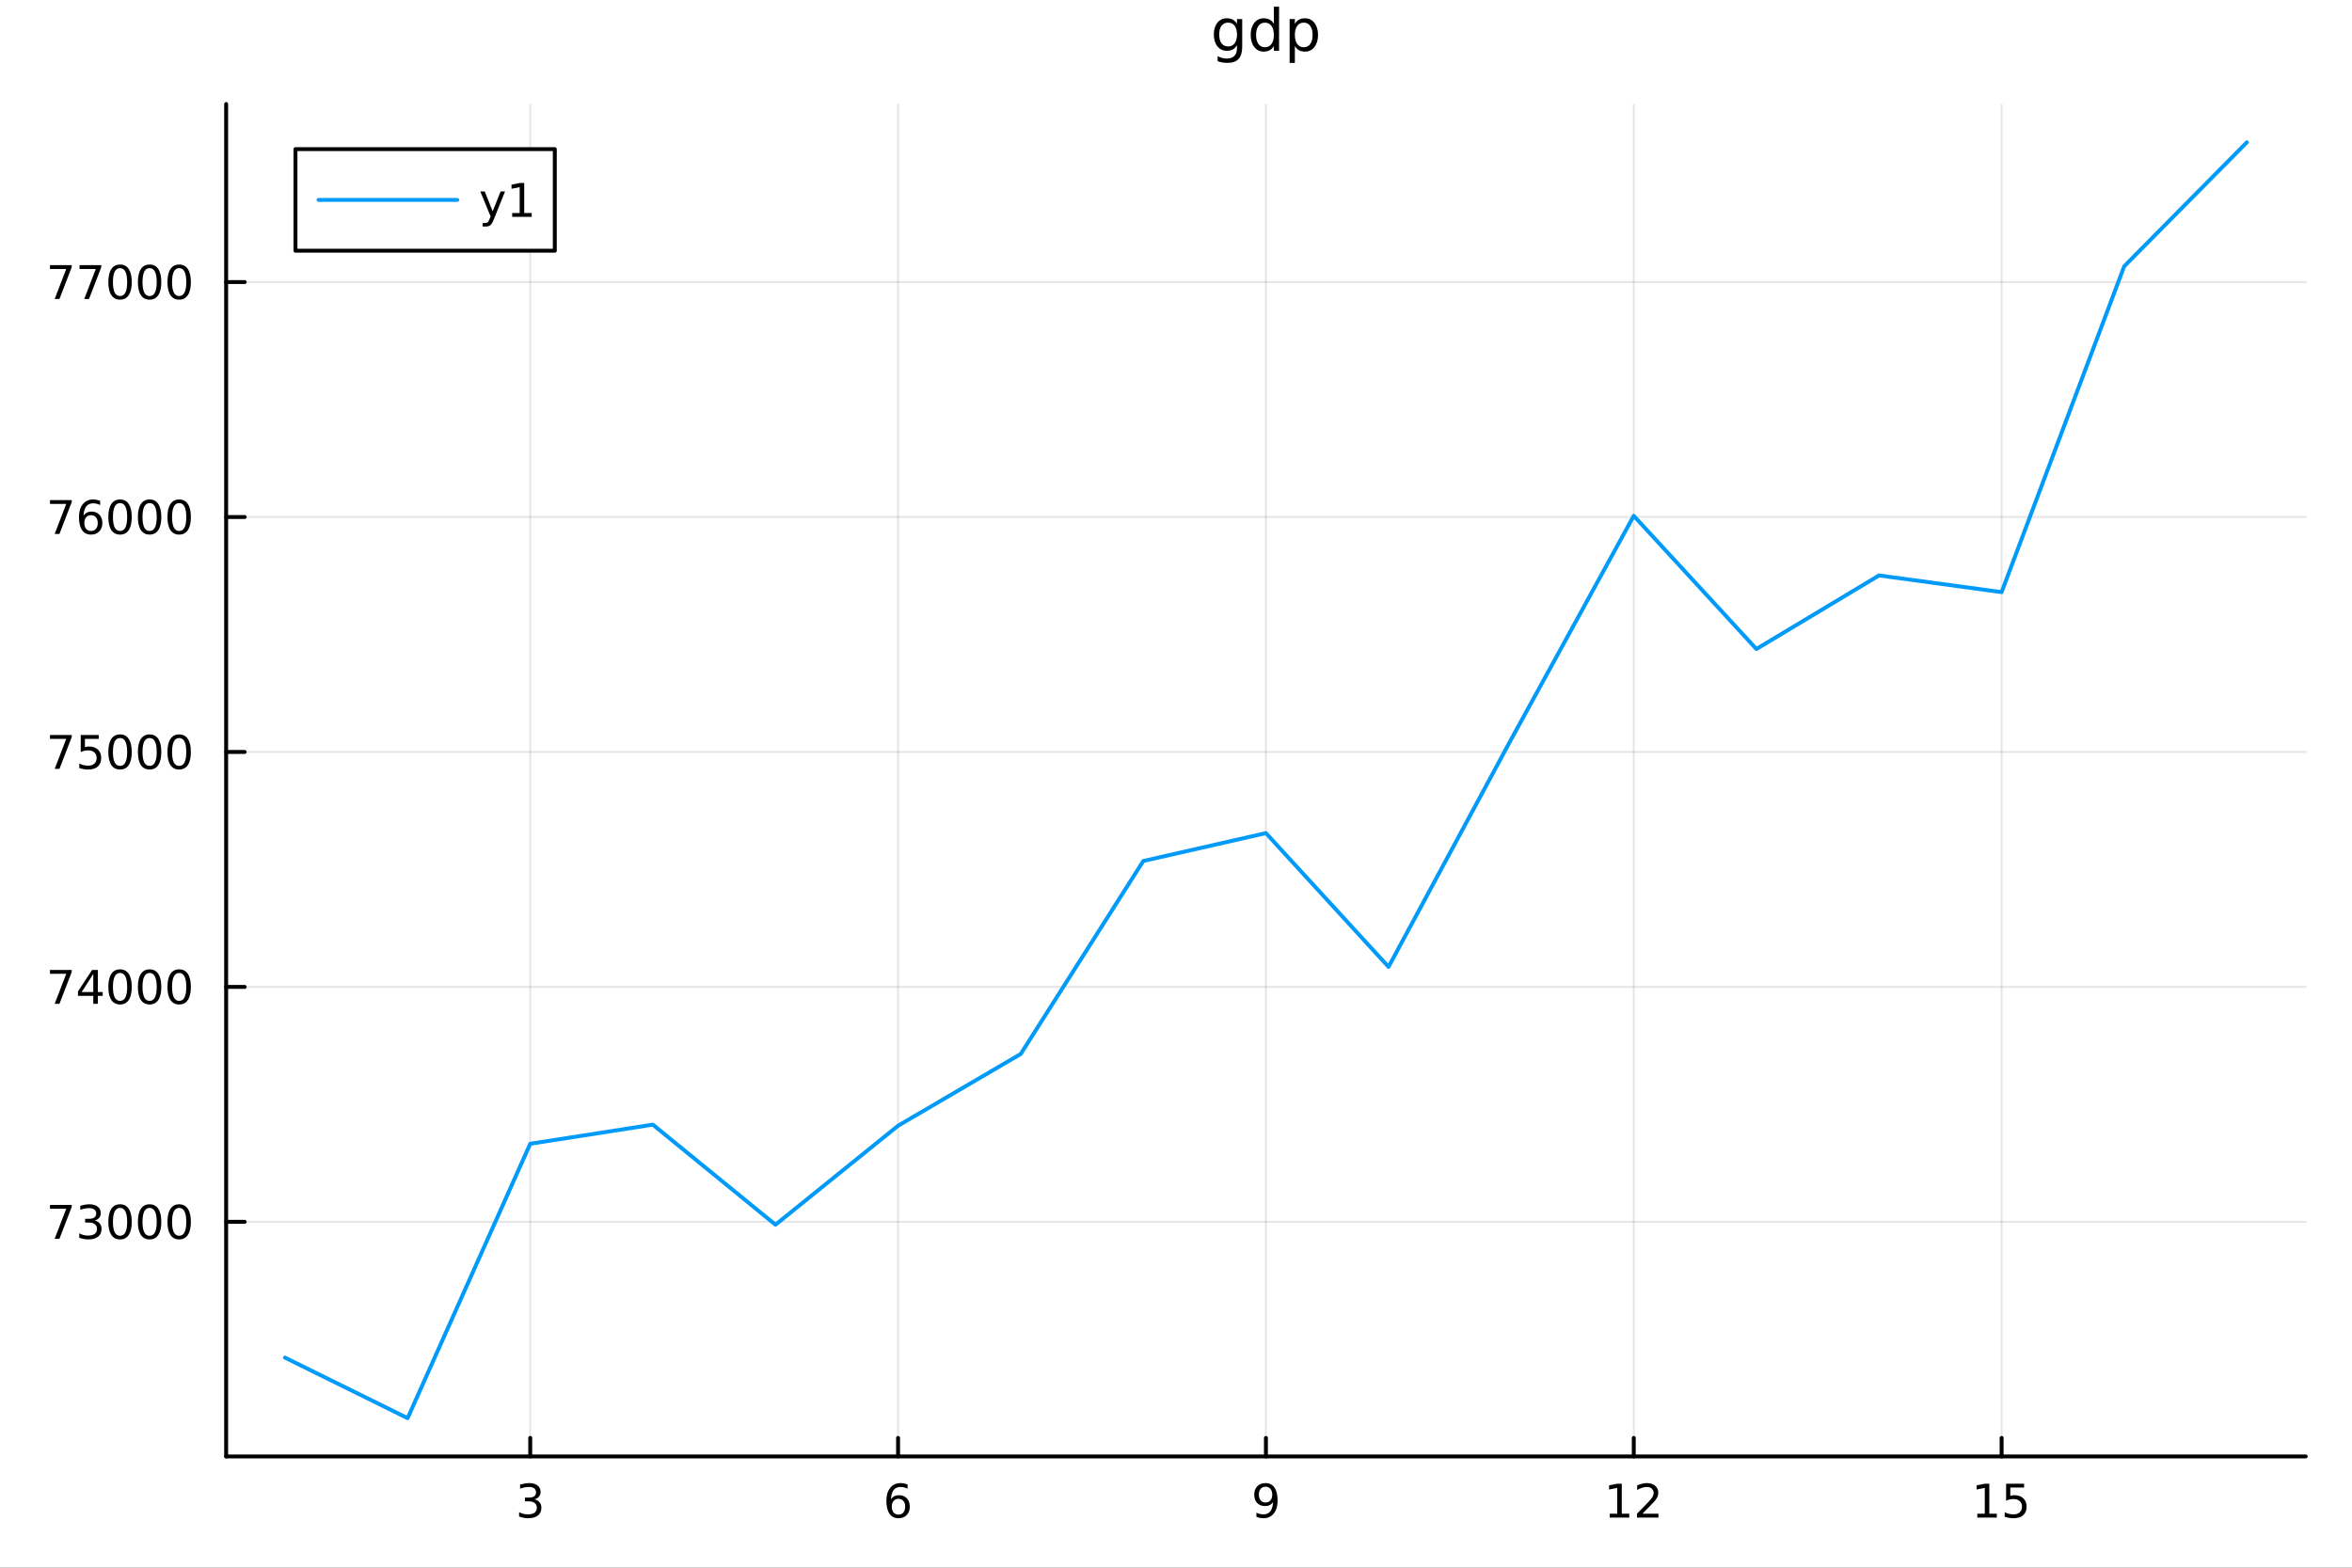 <?xml version="1.0" encoding="utf-8"?>
<svg xmlns="http://www.w3.org/2000/svg" xmlns:xlink="http://www.w3.org/1999/xlink" width="600" height="400" viewBox="0 0 2400 1600">
<rect x="0" y="0" width="2400" height="1600" fill="#333333" stroke="none"/>
<defs>
  <clipPath id="clip040">
    <rect x="0" y="0" width="2400" height="1600"/>
  </clipPath>
</defs>
<path clip-path="url(#clip040)" d="M0 1600 L2400 1600 L2400 0 L0 0  Z" fill="#ffffff" fill-rule="evenodd" fill-opacity="1"/>
<defs>
  <clipPath id="clip041">
    <rect x="480" y="0" width="1681" height="1600"/>
  </clipPath>
</defs>
<path clip-path="url(#clip040)" d="M230.765 1486.45 L2352.76 1486.45 L2352.76 106.192 L230.765 106.192  Z" fill="#ffffff" fill-rule="evenodd" fill-opacity="1"/>
<defs>
  <clipPath id="clip042">
    <rect x="230" y="106" width="2123" height="1381"/>
  </clipPath>
</defs>
<polyline clip-path="url(#clip042)" style="stroke:#000000; stroke-linecap:round; stroke-linejoin:round; stroke-width:2; stroke-opacity:0.1; fill:none" points="541.056,1486.45 541.056,106.192 "/>
<polyline clip-path="url(#clip042)" style="stroke:#000000; stroke-linecap:round; stroke-linejoin:round; stroke-width:2; stroke-opacity:0.1; fill:none" points="916.408,1486.45 916.408,106.192 "/>
<polyline clip-path="url(#clip042)" style="stroke:#000000; stroke-linecap:round; stroke-linejoin:round; stroke-width:2; stroke-opacity:0.1; fill:none" points="1291.76,1486.45 1291.76,106.192 "/>
<polyline clip-path="url(#clip042)" style="stroke:#000000; stroke-linecap:round; stroke-linejoin:round; stroke-width:2; stroke-opacity:0.1; fill:none" points="1667.11,1486.45 1667.11,106.192 "/>
<polyline clip-path="url(#clip042)" style="stroke:#000000; stroke-linecap:round; stroke-linejoin:round; stroke-width:2; stroke-opacity:0.1; fill:none" points="2042.46,1486.45 2042.46,106.192 "/>
<polyline clip-path="url(#clip042)" style="stroke:#000000; stroke-linecap:round; stroke-linejoin:round; stroke-width:2; stroke-opacity:0.1; fill:none" points="230.765,1247.01 2352.76,1247.01 "/>
<polyline clip-path="url(#clip042)" style="stroke:#000000; stroke-linecap:round; stroke-linejoin:round; stroke-width:2; stroke-opacity:0.1; fill:none" points="230.765,1007.23 2352.76,1007.23 "/>
<polyline clip-path="url(#clip042)" style="stroke:#000000; stroke-linecap:round; stroke-linejoin:round; stroke-width:2; stroke-opacity:0.1; fill:none" points="230.765,767.448 2352.76,767.448 "/>
<polyline clip-path="url(#clip042)" style="stroke:#000000; stroke-linecap:round; stroke-linejoin:round; stroke-width:2; stroke-opacity:0.1; fill:none" points="230.765,527.665 2352.76,527.665 "/>
<polyline clip-path="url(#clip042)" style="stroke:#000000; stroke-linecap:round; stroke-linejoin:round; stroke-width:2; stroke-opacity:0.1; fill:none" points="230.765,287.881 2352.76,287.881 "/>
<polyline clip-path="url(#clip040)" style="stroke:#000000; stroke-linecap:round; stroke-linejoin:round; stroke-width:4; stroke-opacity:1; fill:none" points="230.765,1486.45 2352.76,1486.45 "/>
<polyline clip-path="url(#clip040)" style="stroke:#000000; stroke-linecap:round; stroke-linejoin:round; stroke-width:4; stroke-opacity:1; fill:none" points="541.056,1486.45 541.056,1467.55 "/>
<polyline clip-path="url(#clip040)" style="stroke:#000000; stroke-linecap:round; stroke-linejoin:round; stroke-width:4; stroke-opacity:1; fill:none" points="916.408,1486.45 916.408,1467.55 "/>
<polyline clip-path="url(#clip040)" style="stroke:#000000; stroke-linecap:round; stroke-linejoin:round; stroke-width:4; stroke-opacity:1; fill:none" points="1291.76,1486.45 1291.76,1467.55 "/>
<polyline clip-path="url(#clip040)" style="stroke:#000000; stroke-linecap:round; stroke-linejoin:round; stroke-width:4; stroke-opacity:1; fill:none" points="1667.11,1486.45 1667.11,1467.55 "/>
<polyline clip-path="url(#clip040)" style="stroke:#000000; stroke-linecap:round; stroke-linejoin:round; stroke-width:4; stroke-opacity:1; fill:none" points="2042.46,1486.45 2042.46,1467.55 "/>
<path clip-path="url(#clip040)" d="M545.303 1530.21 Q548.66 1530.93 550.535 1533.2 Q552.433 1535.47 552.433 1538.8 Q552.433 1543.92 548.914 1546.72 Q545.396 1549.52 538.915 1549.52 Q536.739 1549.52 534.424 1549.08 Q532.132 1548.66 529.678 1547.81 L529.678 1543.29 Q531.623 1544.43 533.938 1545.01 Q536.252 1545.58 538.776 1545.58 Q543.174 1545.58 545.465 1543.85 Q547.78 1542.11 547.78 1538.8 Q547.78 1535.75 545.627 1534.03 Q543.498 1532.3 539.678 1532.3 L535.651 1532.3 L535.651 1528.45 L539.864 1528.45 Q543.313 1528.45 545.141 1527.09 Q546.97 1525.7 546.97 1523.11 Q546.97 1520.45 545.072 1519.03 Q543.197 1517.6 539.678 1517.6 Q537.757 1517.6 535.558 1518.01 Q533.359 1518.43 530.72 1519.31 L530.72 1515.14 Q533.382 1514.4 535.697 1514.03 Q538.035 1513.66 540.095 1513.66 Q545.419 1513.66 548.521 1516.09 Q551.623 1518.5 551.623 1522.62 Q551.623 1525.49 549.979 1527.48 Q548.336 1529.45 545.303 1530.21 Z" fill="#000000" fill-rule="nonzero" fill-opacity="1" /><path clip-path="url(#clip040)" d="M916.813 1529.7 Q913.665 1529.7 911.813 1531.86 Q909.984 1534.01 909.984 1537.76 Q909.984 1541.49 911.813 1543.66 Q913.665 1545.82 916.813 1545.82 Q919.961 1545.82 921.79 1543.66 Q923.642 1541.49 923.642 1537.76 Q923.642 1534.01 921.79 1531.86 Q919.961 1529.7 916.813 1529.7 M926.095 1515.05 L926.095 1519.31 Q924.336 1518.48 922.531 1518.04 Q920.748 1517.6 918.989 1517.6 Q914.359 1517.6 911.906 1520.72 Q909.475 1523.85 909.128 1530.17 Q910.494 1528.15 912.554 1527.09 Q914.614 1526 917.091 1526 Q922.299 1526 925.308 1529.17 Q928.341 1532.32 928.341 1537.76 Q928.341 1543.08 925.193 1546.3 Q922.044 1549.52 916.813 1549.52 Q910.818 1549.52 907.646 1544.94 Q904.475 1540.33 904.475 1531.6 Q904.475 1523.41 908.364 1518.55 Q912.253 1513.66 918.804 1513.66 Q920.563 1513.66 922.345 1514.01 Q924.151 1514.36 926.095 1515.05 Z" fill="#000000" fill-rule="nonzero" fill-opacity="1" /><path clip-path="url(#clip040)" d="M1282.06 1548.13 L1282.06 1543.87 Q1283.82 1544.7 1285.63 1545.14 Q1287.43 1545.58 1289.17 1545.58 Q1293.8 1545.58 1296.23 1542.48 Q1298.68 1539.36 1299.03 1533.01 Q1297.69 1535.01 1295.63 1536.07 Q1293.57 1537.13 1291.07 1537.13 Q1285.88 1537.13 1282.85 1534.01 Q1279.84 1530.86 1279.84 1525.42 Q1279.84 1520.1 1282.99 1516.88 Q1286.14 1513.66 1291.37 1513.66 Q1297.36 1513.66 1300.51 1518.27 Q1303.68 1522.85 1303.68 1531.6 Q1303.68 1539.77 1299.79 1544.66 Q1295.93 1549.52 1289.38 1549.52 Q1287.62 1549.52 1285.81 1549.17 Q1284.01 1548.82 1282.06 1548.13 M1291.37 1533.48 Q1294.51 1533.48 1296.34 1531.32 Q1298.2 1529.17 1298.2 1525.42 Q1298.2 1521.7 1296.34 1519.54 Q1294.51 1517.37 1291.37 1517.37 Q1288.22 1517.37 1286.37 1519.54 Q1284.54 1521.7 1284.54 1525.42 Q1284.54 1529.17 1286.37 1531.32 Q1288.22 1533.48 1291.37 1533.48 Z" fill="#000000" fill-rule="nonzero" fill-opacity="1" /><path clip-path="url(#clip040)" d="M1642.6 1544.91 L1650.24 1544.91 L1650.24 1518.55 L1641.93 1520.21 L1641.93 1515.95 L1650.19 1514.29 L1654.87 1514.29 L1654.87 1544.91 L1662.51 1544.91 L1662.51 1548.85 L1642.6 1548.85 L1642.6 1544.91 Z" fill="#000000" fill-rule="nonzero" fill-opacity="1" /><path clip-path="url(#clip040)" d="M1675.98 1544.91 L1692.3 1544.91 L1692.3 1548.85 L1670.35 1548.85 L1670.35 1544.91 Q1673.02 1542.16 1677.6 1537.53 Q1682.2 1532.88 1683.39 1531.53 Q1685.63 1529.01 1686.51 1527.27 Q1687.41 1525.51 1687.41 1523.82 Q1687.41 1521.07 1685.47 1519.33 Q1683.55 1517.6 1680.45 1517.6 Q1678.25 1517.6 1675.79 1518.36 Q1673.36 1519.13 1670.58 1520.68 L1670.58 1515.95 Q1673.41 1514.82 1675.86 1514.24 Q1678.32 1513.66 1680.35 1513.66 Q1685.72 1513.66 1688.92 1516.35 Q1692.11 1519.03 1692.11 1523.52 Q1692.11 1525.65 1691.3 1527.57 Q1690.52 1529.47 1688.41 1532.07 Q1687.83 1532.74 1684.73 1535.95 Q1681.63 1539.15 1675.98 1544.91 Z" fill="#000000" fill-rule="nonzero" fill-opacity="1" /><path clip-path="url(#clip040)" d="M2017.65 1544.91 L2025.29 1544.91 L2025.29 1518.55 L2016.98 1520.21 L2016.98 1515.95 L2025.24 1514.29 L2029.92 1514.29 L2029.92 1544.91 L2037.56 1544.91 L2037.56 1548.85 L2017.65 1548.85 L2017.65 1544.91 Z" fill="#000000" fill-rule="nonzero" fill-opacity="1" /><path clip-path="url(#clip040)" d="M2047.05 1514.29 L2065.4 1514.29 L2065.4 1518.22 L2051.33 1518.22 L2051.33 1526.7 Q2052.35 1526.35 2053.37 1526.19 Q2054.39 1526 2055.4 1526 Q2061.19 1526 2064.57 1529.17 Q2067.95 1532.34 2067.95 1537.76 Q2067.95 1543.34 2064.48 1546.44 Q2061.01 1549.52 2054.69 1549.52 Q2052.51 1549.52 2050.24 1549.15 Q2048 1548.78 2045.59 1548.04 L2045.59 1543.34 Q2047.67 1544.47 2049.9 1545.03 Q2052.12 1545.58 2054.59 1545.58 Q2058.6 1545.58 2060.94 1543.48 Q2063.27 1541.37 2063.27 1537.76 Q2063.27 1534.15 2060.94 1532.04 Q2058.6 1529.94 2054.59 1529.94 Q2052.72 1529.94 2050.84 1530.35 Q2048.99 1530.77 2047.05 1531.65 L2047.05 1514.29 Z" fill="#000000" fill-rule="nonzero" fill-opacity="1" /><polyline clip-path="url(#clip040)" style="stroke:#000000; stroke-linecap:round; stroke-linejoin:round; stroke-width:4; stroke-opacity:1; fill:none" points="230.765,1486.45 230.765,106.192 "/>
<polyline clip-path="url(#clip040)" style="stroke:#000000; stroke-linecap:round; stroke-linejoin:round; stroke-width:4; stroke-opacity:1; fill:none" points="230.765,1247.01 249.662,1247.01 "/>
<polyline clip-path="url(#clip040)" style="stroke:#000000; stroke-linecap:round; stroke-linejoin:round; stroke-width:4; stroke-opacity:1; fill:none" points="230.765,1007.23 249.662,1007.23 "/>
<polyline clip-path="url(#clip040)" style="stroke:#000000; stroke-linecap:round; stroke-linejoin:round; stroke-width:4; stroke-opacity:1; fill:none" points="230.765,767.448 249.662,767.448 "/>
<polyline clip-path="url(#clip040)" style="stroke:#000000; stroke-linecap:round; stroke-linejoin:round; stroke-width:4; stroke-opacity:1; fill:none" points="230.765,527.665 249.662,527.665 "/>
<polyline clip-path="url(#clip040)" style="stroke:#000000; stroke-linecap:round; stroke-linejoin:round; stroke-width:4; stroke-opacity:1; fill:none" points="230.765,287.881 249.662,287.881 "/>
<path clip-path="url(#clip040)" d="M50.992 1229.73 L73.214 1229.73 L73.214 1231.72 L60.668 1264.29 L55.784 1264.29 L67.589 1233.67 L50.992 1233.67 L50.992 1229.73 Z" fill="#000000" fill-rule="nonzero" fill-opacity="1" /><path clip-path="url(#clip040)" d="M96.501 1245.66 Q99.858 1246.38 101.733 1248.65 Q103.631 1250.91 103.631 1254.25 Q103.631 1259.36 100.112 1262.16 Q96.594 1264.97 90.112 1264.97 Q87.936 1264.97 85.622 1264.53 Q83.33 1264.11 80.876 1263.25 L80.876 1258.74 Q82.821 1259.87 85.135 1260.45 Q87.45 1261.03 89.973 1261.03 Q94.371 1261.03 96.663 1259.29 Q98.978 1257.56 98.978 1254.25 Q98.978 1251.19 96.825 1249.48 Q94.696 1247.74 90.876 1247.74 L86.848 1247.74 L86.848 1243.9 L91.061 1243.9 Q94.51 1243.9 96.339 1242.53 Q98.168 1241.15 98.168 1238.55 Q98.168 1235.89 96.27 1234.48 Q94.395 1233.04 90.876 1233.04 Q88.955 1233.04 86.756 1233.46 Q84.557 1233.88 81.918 1234.76 L81.918 1230.59 Q84.58 1229.85 86.895 1229.48 Q89.233 1229.11 91.293 1229.11 Q96.617 1229.11 99.719 1231.54 Q102.821 1233.95 102.821 1238.07 Q102.821 1240.94 101.177 1242.93 Q99.534 1244.9 96.501 1245.66 Z" fill="#000000" fill-rule="nonzero" fill-opacity="1" /><path clip-path="url(#clip040)" d="M122.496 1232.81 Q118.885 1232.81 117.057 1236.38 Q115.251 1239.92 115.251 1247.05 Q115.251 1254.16 117.057 1257.72 Q118.885 1261.26 122.496 1261.26 Q126.131 1261.26 127.936 1257.72 Q129.765 1254.16 129.765 1247.05 Q129.765 1239.92 127.936 1236.38 Q126.131 1232.81 122.496 1232.81 M122.496 1229.11 Q128.307 1229.11 131.362 1233.72 Q134.441 1238.3 134.441 1247.05 Q134.441 1255.78 131.362 1260.38 Q128.307 1264.97 122.496 1264.97 Q116.686 1264.97 113.608 1260.38 Q110.552 1255.78 110.552 1247.05 Q110.552 1238.3 113.608 1233.72 Q116.686 1229.11 122.496 1229.11 Z" fill="#000000" fill-rule="nonzero" fill-opacity="1" /><path clip-path="url(#clip040)" d="M152.658 1232.81 Q149.047 1232.81 147.218 1236.38 Q145.413 1239.92 145.413 1247.05 Q145.413 1254.16 147.218 1257.72 Q149.047 1261.26 152.658 1261.26 Q156.292 1261.26 158.098 1257.72 Q159.927 1254.16 159.927 1247.05 Q159.927 1239.92 158.098 1236.38 Q156.292 1232.81 152.658 1232.81 M152.658 1229.11 Q158.468 1229.11 161.524 1233.72 Q164.603 1238.3 164.603 1247.05 Q164.603 1255.78 161.524 1260.38 Q158.468 1264.97 152.658 1264.97 Q146.848 1264.97 143.769 1260.38 Q140.714 1255.78 140.714 1247.05 Q140.714 1238.3 143.769 1233.72 Q146.848 1229.11 152.658 1229.11 Z" fill="#000000" fill-rule="nonzero" fill-opacity="1" /><path clip-path="url(#clip040)" d="M182.82 1232.81 Q179.209 1232.81 177.38 1236.38 Q175.575 1239.92 175.575 1247.05 Q175.575 1254.16 177.38 1257.72 Q179.209 1261.26 182.82 1261.26 Q186.454 1261.26 188.26 1257.72 Q190.089 1254.16 190.089 1247.05 Q190.089 1239.92 188.26 1236.38 Q186.454 1232.81 182.82 1232.81 M182.82 1229.11 Q188.63 1229.11 191.686 1233.72 Q194.765 1238.3 194.765 1247.05 Q194.765 1255.78 191.686 1260.38 Q188.63 1264.97 182.82 1264.97 Q177.01 1264.97 173.931 1260.38 Q170.876 1255.78 170.876 1247.05 Q170.876 1238.3 173.931 1233.72 Q177.01 1229.11 182.82 1229.11 Z" fill="#000000" fill-rule="nonzero" fill-opacity="1" /><path clip-path="url(#clip040)" d="M50.992 989.951 L73.214 989.951 L73.214 991.942 L60.668 1024.51 L55.784 1024.51 L67.589 993.886 L50.992 993.886 L50.992 989.951 Z" fill="#000000" fill-rule="nonzero" fill-opacity="1" /><path clip-path="url(#clip040)" d="M95.182 994.025 L83.376 1012.47 L95.182 1012.47 L95.182 994.025 M93.955 989.951 L99.835 989.951 L99.835 1012.47 L104.765 1012.47 L104.765 1016.36 L99.835 1016.36 L99.835 1024.51 L95.182 1024.51 L95.182 1016.36 L79.58 1016.36 L79.58 1011.85 L93.955 989.951 Z" fill="#000000" fill-rule="nonzero" fill-opacity="1" /><path clip-path="url(#clip040)" d="M122.496 993.03 Q118.885 993.03 117.057 996.594 Q115.251 1000.14 115.251 1007.27 Q115.251 1014.37 117.057 1017.94 Q118.885 1021.48 122.496 1021.48 Q126.131 1021.48 127.936 1017.94 Q129.765 1014.37 129.765 1007.27 Q129.765 1000.14 127.936 996.594 Q126.131 993.03 122.496 993.03 M122.496 989.326 Q128.307 989.326 131.362 993.932 Q134.441 998.516 134.441 1007.27 Q134.441 1015.99 131.362 1020.6 Q128.307 1025.18 122.496 1025.18 Q116.686 1025.18 113.608 1020.6 Q110.552 1015.99 110.552 1007.27 Q110.552 998.516 113.608 993.932 Q116.686 989.326 122.496 989.326 Z" fill="#000000" fill-rule="nonzero" fill-opacity="1" /><path clip-path="url(#clip040)" d="M152.658 993.03 Q149.047 993.03 147.218 996.594 Q145.413 1000.14 145.413 1007.27 Q145.413 1014.37 147.218 1017.94 Q149.047 1021.48 152.658 1021.48 Q156.292 1021.48 158.098 1017.94 Q159.927 1014.37 159.927 1007.27 Q159.927 1000.14 158.098 996.594 Q156.292 993.03 152.658 993.03 M152.658 989.326 Q158.468 989.326 161.524 993.932 Q164.603 998.516 164.603 1007.27 Q164.603 1015.99 161.524 1020.6 Q158.468 1025.18 152.658 1025.18 Q146.848 1025.18 143.769 1020.6 Q140.714 1015.99 140.714 1007.27 Q140.714 998.516 143.769 993.932 Q146.848 989.326 152.658 989.326 Z" fill="#000000" fill-rule="nonzero" fill-opacity="1" /><path clip-path="url(#clip040)" d="M182.82 993.03 Q179.209 993.03 177.38 996.594 Q175.575 1000.14 175.575 1007.27 Q175.575 1014.37 177.38 1017.94 Q179.209 1021.48 182.82 1021.48 Q186.454 1021.48 188.26 1017.94 Q190.089 1014.37 190.089 1007.27 Q190.089 1000.14 188.26 996.594 Q186.454 993.03 182.82 993.03 M182.82 989.326 Q188.63 989.326 191.686 993.932 Q194.765 998.516 194.765 1007.27 Q194.765 1015.99 191.686 1020.6 Q188.63 1025.18 182.82 1025.18 Q177.01 1025.18 173.931 1020.6 Q170.876 1015.99 170.876 1007.27 Q170.876 998.516 173.931 993.932 Q177.01 989.326 182.82 989.326 Z" fill="#000000" fill-rule="nonzero" fill-opacity="1" /><path clip-path="url(#clip040)" d="M50.992 750.168 L73.214 750.168 L73.214 752.158 L60.668 784.728 L55.784 784.728 L67.589 754.103 L50.992 754.103 L50.992 750.168 Z" fill="#000000" fill-rule="nonzero" fill-opacity="1" /><path clip-path="url(#clip040)" d="M82.381 750.168 L100.737 750.168 L100.737 754.103 L86.663 754.103 L86.663 762.575 Q87.682 762.228 88.7 762.066 Q89.719 761.881 90.737 761.881 Q96.524 761.881 99.904 765.052 Q103.284 768.223 103.284 773.64 Q103.284 779.219 99.811 782.32 Q96.339 785.399 90.02 785.399 Q87.844 785.399 85.575 785.029 Q83.33 784.658 80.922 783.918 L80.922 779.219 Q83.006 780.353 85.228 780.908 Q87.45 781.464 89.927 781.464 Q93.932 781.464 96.27 779.357 Q98.608 777.251 98.608 773.64 Q98.608 770.029 96.27 767.922 Q93.932 765.816 89.927 765.816 Q88.052 765.816 86.177 766.232 Q84.325 766.649 82.381 767.529 L82.381 750.168 Z" fill="#000000" fill-rule="nonzero" fill-opacity="1" /><path clip-path="url(#clip040)" d="M122.496 753.246 Q118.885 753.246 117.057 756.811 Q115.251 760.353 115.251 767.482 Q115.251 774.589 117.057 778.154 Q118.885 781.695 122.496 781.695 Q126.131 781.695 127.936 778.154 Q129.765 774.589 129.765 767.482 Q129.765 760.353 127.936 756.811 Q126.131 753.246 122.496 753.246 M122.496 749.543 Q128.307 749.543 131.362 754.149 Q134.441 758.733 134.441 767.482 Q134.441 776.209 131.362 780.816 Q128.307 785.399 122.496 785.399 Q116.686 785.399 113.608 780.816 Q110.552 776.209 110.552 767.482 Q110.552 758.733 113.608 754.149 Q116.686 749.543 122.496 749.543 Z" fill="#000000" fill-rule="nonzero" fill-opacity="1" /><path clip-path="url(#clip040)" d="M152.658 753.246 Q149.047 753.246 147.218 756.811 Q145.413 760.353 145.413 767.482 Q145.413 774.589 147.218 778.154 Q149.047 781.695 152.658 781.695 Q156.292 781.695 158.098 778.154 Q159.927 774.589 159.927 767.482 Q159.927 760.353 158.098 756.811 Q156.292 753.246 152.658 753.246 M152.658 749.543 Q158.468 749.543 161.524 754.149 Q164.603 758.733 164.603 767.482 Q164.603 776.209 161.524 780.816 Q158.468 785.399 152.658 785.399 Q146.848 785.399 143.769 780.816 Q140.714 776.209 140.714 767.482 Q140.714 758.733 143.769 754.149 Q146.848 749.543 152.658 749.543 Z" fill="#000000" fill-rule="nonzero" fill-opacity="1" /><path clip-path="url(#clip040)" d="M182.82 753.246 Q179.209 753.246 177.38 756.811 Q175.575 760.353 175.575 767.482 Q175.575 774.589 177.38 778.154 Q179.209 781.695 182.82 781.695 Q186.454 781.695 188.26 778.154 Q190.089 774.589 190.089 767.482 Q190.089 760.353 188.26 756.811 Q186.454 753.246 182.82 753.246 M182.82 749.543 Q188.63 749.543 191.686 754.149 Q194.765 758.733 194.765 767.482 Q194.765 776.209 191.686 780.816 Q188.63 785.399 182.82 785.399 Q177.01 785.399 173.931 780.816 Q170.876 776.209 170.876 767.482 Q170.876 758.733 173.931 754.149 Q177.01 749.543 182.82 749.543 Z" fill="#000000" fill-rule="nonzero" fill-opacity="1" /><path clip-path="url(#clip040)" d="M50.992 510.385 L73.214 510.385 L73.214 512.375 L60.668 544.945 L55.784 544.945 L67.589 514.32 L50.992 514.32 L50.992 510.385 Z" fill="#000000" fill-rule="nonzero" fill-opacity="1" /><path clip-path="url(#clip040)" d="M92.913 525.801 Q89.765 525.801 87.913 527.954 Q86.085 530.107 86.085 533.857 Q86.085 537.584 87.913 539.759 Q89.765 541.912 92.913 541.912 Q96.061 541.912 97.89 539.759 Q99.742 537.584 99.742 533.857 Q99.742 530.107 97.89 527.954 Q96.061 525.801 92.913 525.801 M102.196 511.148 L102.196 515.408 Q100.436 514.574 98.631 514.135 Q96.848 513.695 95.089 513.695 Q90.46 513.695 88.006 516.82 Q85.575 519.945 85.228 526.264 Q86.594 524.25 88.654 523.185 Q90.714 522.098 93.191 522.098 Q98.399 522.098 101.409 525.269 Q104.441 528.417 104.441 533.857 Q104.441 539.181 101.293 542.398 Q98.145 545.616 92.913 545.616 Q86.918 545.616 83.747 541.033 Q80.575 536.426 80.575 527.699 Q80.575 519.505 84.464 514.644 Q88.353 509.76 94.904 509.76 Q96.663 509.76 98.446 510.107 Q100.251 510.454 102.196 511.148 Z" fill="#000000" fill-rule="nonzero" fill-opacity="1" /><path clip-path="url(#clip040)" d="M122.496 513.463 Q118.885 513.463 117.057 517.028 Q115.251 520.57 115.251 527.699 Q115.251 534.806 117.057 538.371 Q118.885 541.912 122.496 541.912 Q126.131 541.912 127.936 538.371 Q129.765 534.806 129.765 527.699 Q129.765 520.57 127.936 517.028 Q126.131 513.463 122.496 513.463 M122.496 509.76 Q128.307 509.76 131.362 514.366 Q134.441 518.949 134.441 527.699 Q134.441 536.426 131.362 541.033 Q128.307 545.616 122.496 545.616 Q116.686 545.616 113.608 541.033 Q110.552 536.426 110.552 527.699 Q110.552 518.949 113.608 514.366 Q116.686 509.76 122.496 509.76 Z" fill="#000000" fill-rule="nonzero" fill-opacity="1" /><path clip-path="url(#clip040)" d="M152.658 513.463 Q149.047 513.463 147.218 517.028 Q145.413 520.57 145.413 527.699 Q145.413 534.806 147.218 538.371 Q149.047 541.912 152.658 541.912 Q156.292 541.912 158.098 538.371 Q159.927 534.806 159.927 527.699 Q159.927 520.57 158.098 517.028 Q156.292 513.463 152.658 513.463 M152.658 509.76 Q158.468 509.76 161.524 514.366 Q164.603 518.949 164.603 527.699 Q164.603 536.426 161.524 541.033 Q158.468 545.616 152.658 545.616 Q146.848 545.616 143.769 541.033 Q140.714 536.426 140.714 527.699 Q140.714 518.949 143.769 514.366 Q146.848 509.76 152.658 509.76 Z" fill="#000000" fill-rule="nonzero" fill-opacity="1" /><path clip-path="url(#clip040)" d="M182.82 513.463 Q179.209 513.463 177.38 517.028 Q175.575 520.57 175.575 527.699 Q175.575 534.806 177.38 538.371 Q179.209 541.912 182.82 541.912 Q186.454 541.912 188.26 538.371 Q190.089 534.806 190.089 527.699 Q190.089 520.57 188.26 517.028 Q186.454 513.463 182.82 513.463 M182.82 509.76 Q188.63 509.76 191.686 514.366 Q194.765 518.949 194.765 527.699 Q194.765 536.426 191.686 541.033 Q188.63 545.616 182.82 545.616 Q177.01 545.616 173.931 541.033 Q170.876 536.426 170.876 527.699 Q170.876 518.949 173.931 514.366 Q177.01 509.76 182.82 509.76 Z" fill="#000000" fill-rule="nonzero" fill-opacity="1" /><path clip-path="url(#clip040)" d="M50.992 270.601 L73.214 270.601 L73.214 272.592 L60.668 305.161 L55.784 305.161 L67.589 274.537 L50.992 274.537 L50.992 270.601 Z" fill="#000000" fill-rule="nonzero" fill-opacity="1" /><path clip-path="url(#clip040)" d="M81.154 270.601 L103.376 270.601 L103.376 272.592 L90.83 305.161 L85.946 305.161 L97.751 274.537 L81.154 274.537 L81.154 270.601 Z" fill="#000000" fill-rule="nonzero" fill-opacity="1" /><path clip-path="url(#clip040)" d="M122.496 273.68 Q118.885 273.68 117.057 277.245 Q115.251 280.787 115.251 287.916 Q115.251 295.023 117.057 298.587 Q118.885 302.129 122.496 302.129 Q126.131 302.129 127.936 298.587 Q129.765 295.023 129.765 287.916 Q129.765 280.787 127.936 277.245 Q126.131 273.68 122.496 273.68 M122.496 269.976 Q128.307 269.976 131.362 274.583 Q134.441 279.166 134.441 287.916 Q134.441 296.643 131.362 301.249 Q128.307 305.833 122.496 305.833 Q116.686 305.833 113.608 301.249 Q110.552 296.643 110.552 287.916 Q110.552 279.166 113.608 274.583 Q116.686 269.976 122.496 269.976 Z" fill="#000000" fill-rule="nonzero" fill-opacity="1" /><path clip-path="url(#clip040)" d="M152.658 273.68 Q149.047 273.68 147.218 277.245 Q145.413 280.787 145.413 287.916 Q145.413 295.023 147.218 298.587 Q149.047 302.129 152.658 302.129 Q156.292 302.129 158.098 298.587 Q159.927 295.023 159.927 287.916 Q159.927 280.787 158.098 277.245 Q156.292 273.68 152.658 273.68 M152.658 269.976 Q158.468 269.976 161.524 274.583 Q164.603 279.166 164.603 287.916 Q164.603 296.643 161.524 301.249 Q158.468 305.833 152.658 305.833 Q146.848 305.833 143.769 301.249 Q140.714 296.643 140.714 287.916 Q140.714 279.166 143.769 274.583 Q146.848 269.976 152.658 269.976 Z" fill="#000000" fill-rule="nonzero" fill-opacity="1" /><path clip-path="url(#clip040)" d="M182.82 273.68 Q179.209 273.68 177.38 277.245 Q175.575 280.787 175.575 287.916 Q175.575 295.023 177.38 298.587 Q179.209 302.129 182.82 302.129 Q186.454 302.129 188.26 298.587 Q190.089 295.023 190.089 287.916 Q190.089 280.787 188.26 277.245 Q186.454 273.68 182.82 273.68 M182.82 269.976 Q188.63 269.976 191.686 274.583 Q194.765 279.166 194.765 287.916 Q194.765 296.643 191.686 301.249 Q188.63 305.833 182.82 305.833 Q177.01 305.833 173.931 301.249 Q170.876 296.643 170.876 287.916 Q170.876 279.166 173.931 274.583 Q177.01 269.976 182.82 269.976 Z" fill="#000000" fill-rule="nonzero" fill-opacity="1" /><path clip-path="url(#clip040)" d="M1262.23 35.26 Q1262.23 29.473 1259.83 26.29 Q1257.46 23.108 1253.15 23.108 Q1248.86 23.108 1246.46 26.29 Q1244.09 29.473 1244.09 35.26 Q1244.09 41.018 1246.46 44.201 Q1248.86 47.384 1253.15 47.384 Q1257.46 47.384 1259.83 44.201 Q1262.23 41.018 1262.23 35.26 M1267.56 47.818 Q1267.56 56.093 1263.88 60.115 Q1260.21 64.166 1252.63 64.166 Q1249.82 64.166 1247.33 63.732 Q1244.84 63.327 1242.5 62.459 L1242.5 57.28 Q1244.84 58.553 1247.13 59.161 Q1249.41 59.768 1251.79 59.768 Q1257.02 59.768 1259.63 57.019 Q1262.23 54.3 1262.23 48.773 L1262.23 46.14 Q1260.58 49.004 1258.01 50.422 Q1255.43 51.84 1251.84 51.84 Q1245.88 51.84 1242.24 47.297 Q1238.59 42.754 1238.59 35.26 Q1238.59 27.737 1242.24 23.194 Q1245.88 18.651 1251.84 18.651 Q1255.43 18.651 1258.01 20.069 Q1260.58 21.487 1262.23 24.352 L1262.23 19.433 L1267.56 19.433 L1267.56 47.818 Z" fill="#000000" fill-rule="nonzero" fill-opacity="1" /><path clip-path="url(#clip040)" d="M1299.85 24.352 L1299.85 6.817 L1305.17 6.817 L1305.17 51.84 L1299.85 51.84 L1299.85 46.979 Q1298.17 49.872 1295.59 51.29 Q1293.05 52.679 1289.46 52.679 Q1283.59 52.679 1279.88 47.992 Q1276.21 43.304 1276.21 35.665 Q1276.21 28.026 1279.88 23.339 Q1283.59 18.651 1289.46 18.651 Q1293.05 18.651 1295.59 20.069 Q1298.17 21.458 1299.85 24.352 M1281.71 35.665 Q1281.71 41.539 1284.11 44.896 Q1286.54 48.223 1290.76 48.223 Q1294.99 48.223 1297.42 44.896 Q1299.85 41.539 1299.85 35.665 Q1299.85 29.791 1297.42 26.464 Q1294.99 23.108 1290.76 23.108 Q1286.54 23.108 1284.11 26.464 Q1281.71 29.791 1281.71 35.665 Z" fill="#000000" fill-rule="nonzero" fill-opacity="1" /><path clip-path="url(#clip040)" d="M1321.29 46.979 L1321.29 64.166 L1315.94 64.166 L1315.94 19.433 L1321.29 19.433 L1321.29 24.352 Q1322.97 21.458 1325.51 20.069 Q1328.09 18.651 1331.65 18.651 Q1337.55 18.651 1341.22 23.339 Q1344.93 28.026 1344.93 35.665 Q1344.93 43.304 1341.22 47.992 Q1337.55 52.679 1331.65 52.679 Q1328.09 52.679 1325.51 51.29 Q1322.97 49.872 1321.29 46.979 M1339.4 35.665 Q1339.4 29.791 1336.97 26.464 Q1334.57 23.108 1330.35 23.108 Q1326.12 23.108 1323.69 26.464 Q1321.29 29.791 1321.29 35.665 Q1321.29 41.539 1323.69 44.896 Q1326.12 48.223 1330.35 48.223 Q1334.57 48.223 1336.97 44.896 Q1339.4 41.539 1339.4 35.665 Z" fill="#000000" fill-rule="nonzero" fill-opacity="1" /><polyline clip-path="url(#clip042)" style="stroke:#009af9; stroke-linecap:round; stroke-linejoin:round; stroke-width:4; stroke-opacity:1; fill:none" points="290.821,1385.61 415.938,1447.38 541.056,1167.33 666.173,1147.83 791.291,1249.97 916.408,1148.93 1041.53,1075.72 1166.64,878.737 1291.76,850.284 1416.88,986.798 1542,754.585 1667.11,526.453 1792.23,662.385 1917.35,587.308 2042.46,604.333 2167.58,271.76 2292.7,145.256 "/>
<path clip-path="url(#clip040)" d="M301.498 255.881 L566.127 255.881 L566.127 152.201 L301.498 152.201  Z" fill="#ffffff" fill-rule="evenodd" fill-opacity="1"/>
<polyline clip-path="url(#clip040)" style="stroke:#000000; stroke-linecap:round; stroke-linejoin:round; stroke-width:4; stroke-opacity:1; fill:none" points="301.498,255.881 566.127,255.881 566.127,152.201 301.498,152.201 301.498,255.881 "/>
<polyline clip-path="url(#clip040)" style="stroke:#009af9; stroke-linecap:round; stroke-linejoin:round; stroke-width:4; stroke-opacity:1; fill:none" points="325.075,204.041 466.541,204.041 "/>
<path clip-path="url(#clip040)" d="M503.962 223.728 Q502.156 228.358 500.443 229.77 Q498.73 231.182 495.86 231.182 L492.457 231.182 L492.457 227.617 L494.957 227.617 Q496.716 227.617 497.688 226.784 Q498.661 225.95 499.841 222.848 L500.605 220.904 L490.119 195.395 L494.633 195.395 L502.735 215.673 L510.836 195.395 L515.35 195.395 L503.962 223.728 Z" fill="#000000" fill-rule="nonzero" fill-opacity="1" /><path clip-path="url(#clip040)" d="M522.642 217.385 L530.281 217.385 L530.281 191.02 L521.971 192.687 L521.971 188.427 L530.235 186.761 L534.91 186.761 L534.91 217.385 L542.549 217.385 L542.549 221.321 L522.642 221.321 L522.642 217.385 Z" fill="#000000" fill-rule="nonzero" fill-opacity="1" /></svg>
